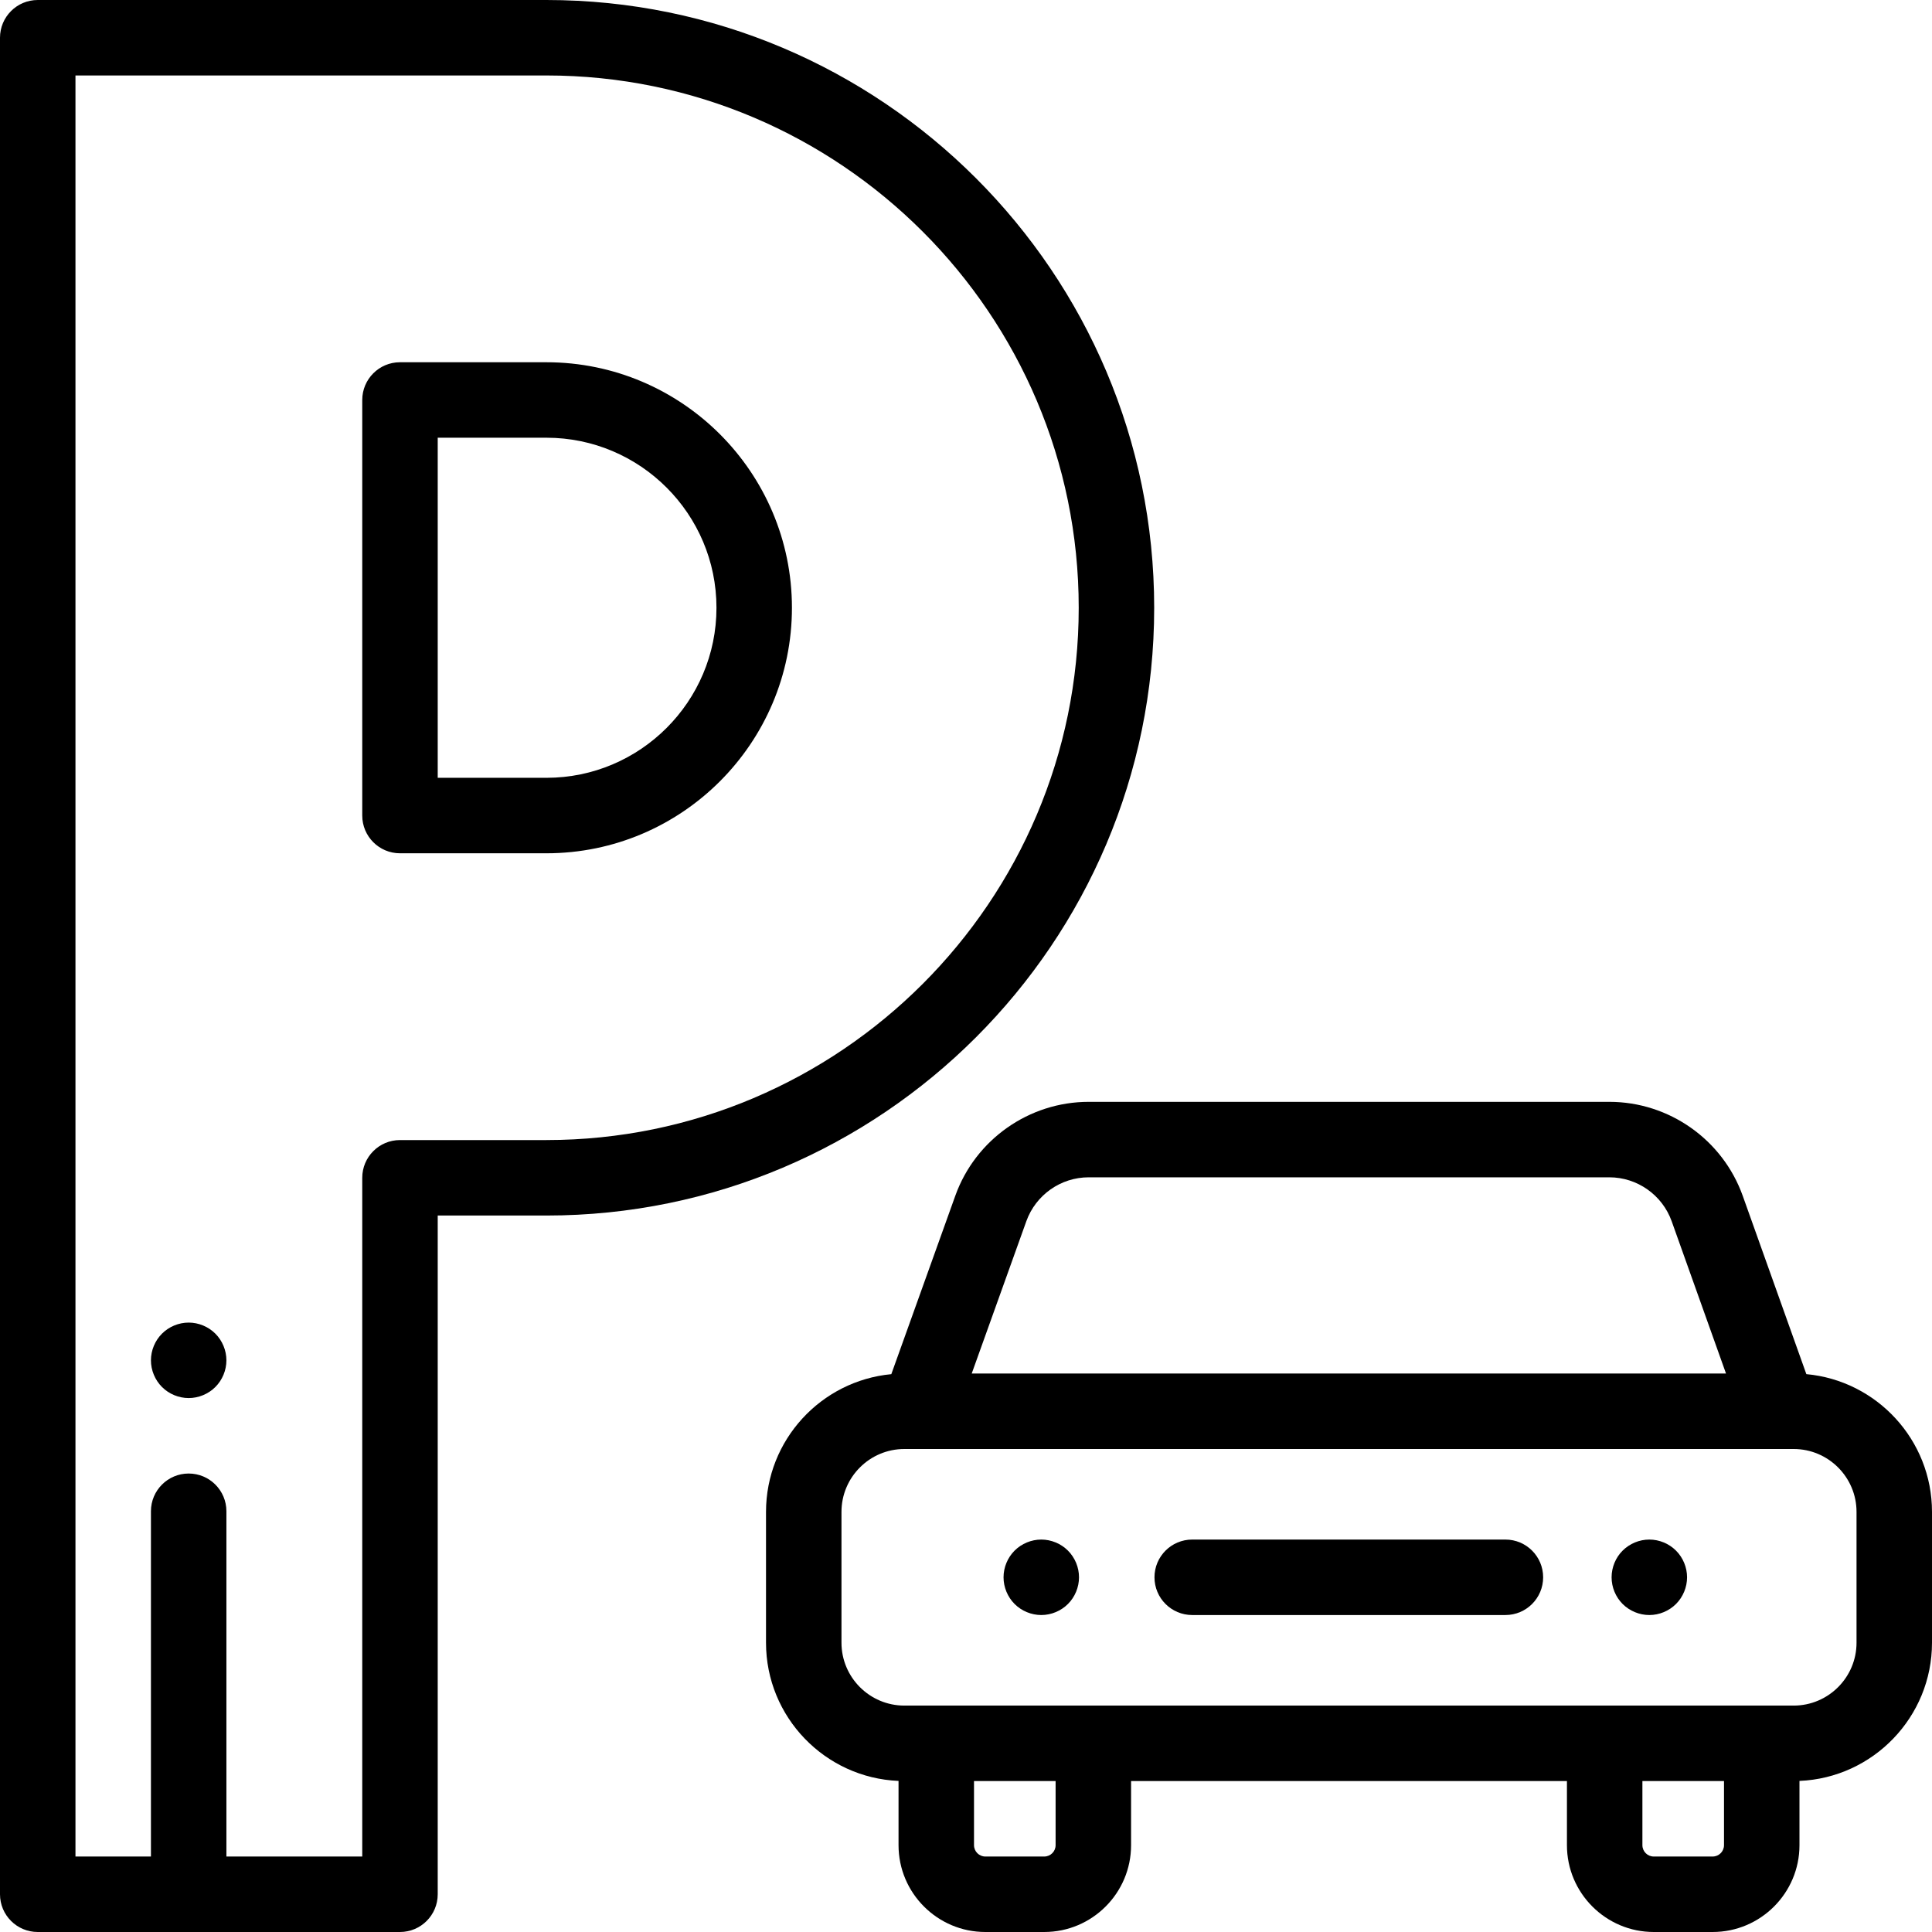 <svg height="512pt" viewBox="0 0 512 512" width="512pt" xmlns="http://www.w3.org/2000/svg"><path d="m305.871 161.062c0-88.809-72.25-161.062-161.062-161.062h-134.809c-5.523 0-10 4.477-10 10v492c0 5.523 4.477 10 10 10h96c5.523 0 10-4.477 10-10v-179.871h28.809c88.812 0 161.062-72.254 161.062-161.066zm-161.062 141.066h-38.809c-5.523 0-10 4.477-10 10v179.871h-36v-91.5c0-5.523-4.477-10-10-10s-10 4.477-10 10v91.5h-20v-472h124.809c77.785 0 141.062 63.281 141.062 141.062s-63.277 141.066-141.062 141.066zm0 0"/><path d="m144.809 96h-38.809c-5.523 0-10 4.477-10 10v110.129c0 5.52 4.477 10 10 10h38.809c35.879 0 65.062-29.191 65.062-65.066s-29.184-65.062-65.062-65.062zm0 110.129h-28.809v-90.129h28.809c24.848 0 45.062 20.215 45.062 45.062s-20.215 45.066-45.062 45.066zm0 0"/><path d="m478.703 364.16-16.855-47.238c-5.32-14.906-19.527-24.922-35.355-24.922h-137.984c-15.801 0-30 9.992-35.336 24.863l-16.965 47.305c-18.602 1.75-33.207 17.449-33.207 36.5v34.668c0 19.699 15.617 35.812 35.121 36.625v17.031c0 12.688 10.32 23.008 23.008 23.008h15.609c12.688 0 23.008-10.32 23.008-23.008v-16.992h115.508v16.992c0 12.688 10.32 23.008 23.008 23.008h15.609c12.688 0 23.008-10.32 23.008-23.008v-17.031c19.504-.812 35.121-16.93 35.121-36.629v-34.668c0-19.078-14.652-34.793-33.297-36.504zm-206.707-40.543c2.496-6.949 9.129-11.617 16.512-11.617h137.984c7.395 0 14.031 4.68 16.52 11.645l14.398 40.355h-199.895zm7.75 165.375c0 1.66-1.348 3.008-3.008 3.008h-15.609c-1.656 0-3.008-1.352-3.008-3.008v-16.992h21.625zm177.133 0c0 1.66-1.352 3.008-3.008 3.008h-15.609c-1.66 0-3.008-1.352-3.008-3.008v-16.992h21.625zm35.121-53.66c0 9.191-7.477 16.668-16.668 16.668h-235.664c-9.191 0-16.668-7.477-16.668-16.668v-34.668c0-9.188 7.477-16.664 16.668-16.664h3.566c.023 0 .047.004.07.004.023 0 .051-.004.074-.004h231.957c9.188 0 16.664 7.477 16.664 16.664zm0 0"/><path d="m275.949 408c-2.629 0-5.211 1.07-7.07 2.93-1.859 1.859-2.93 4.441-2.93 7.07s1.07 5.211 2.93 7.07c1.859 1.859 4.441 2.93 7.07 2.93 2.629 0 5.211-1.07 7.07-2.93 1.859-1.859 2.93-4.441 2.93-7.07s-1.07-5.211-2.93-7.07c-1.859-1.859-4.441-2.93-7.07-2.93zm0 0"/><path d="m398.949 408h-83c-5.52 0-10 4.477-10 10s4.48 10 10 10h83c5.523 0 10-4.477 10-10s-4.477-10-10-10zm0 0"/><path d="m437.09 408c-2.641 0-5.211 1.07-7.078 2.93-1.863 1.859-2.922 4.441-2.922 7.07s1.059 5.211 2.922 7.07c1.867 1.859 4.438 2.93 7.078 2.93 2.629 0 5.211-1.07 7.07-2.93 1.859-1.859 2.93-4.441 2.93-7.07s-1.07-5.211-2.93-7.07c-1.859-1.859-4.441-2.93-7.07-2.93zm0 0"/><path d="m50 350.5c-2.629 0-5.211 1.07-7.07 2.93-1.859 1.859-2.93 4.441-2.93 7.07s1.07 5.211 2.93 7.07c1.859 1.859 4.441 2.93 7.07 2.93s5.211-1.07 7.07-2.93c1.859-1.859 2.93-4.441 2.93-7.07s-1.07-5.211-2.93-7.07c-1.859-1.859-4.441-2.93-7.07-2.93zm0 0"/></svg>